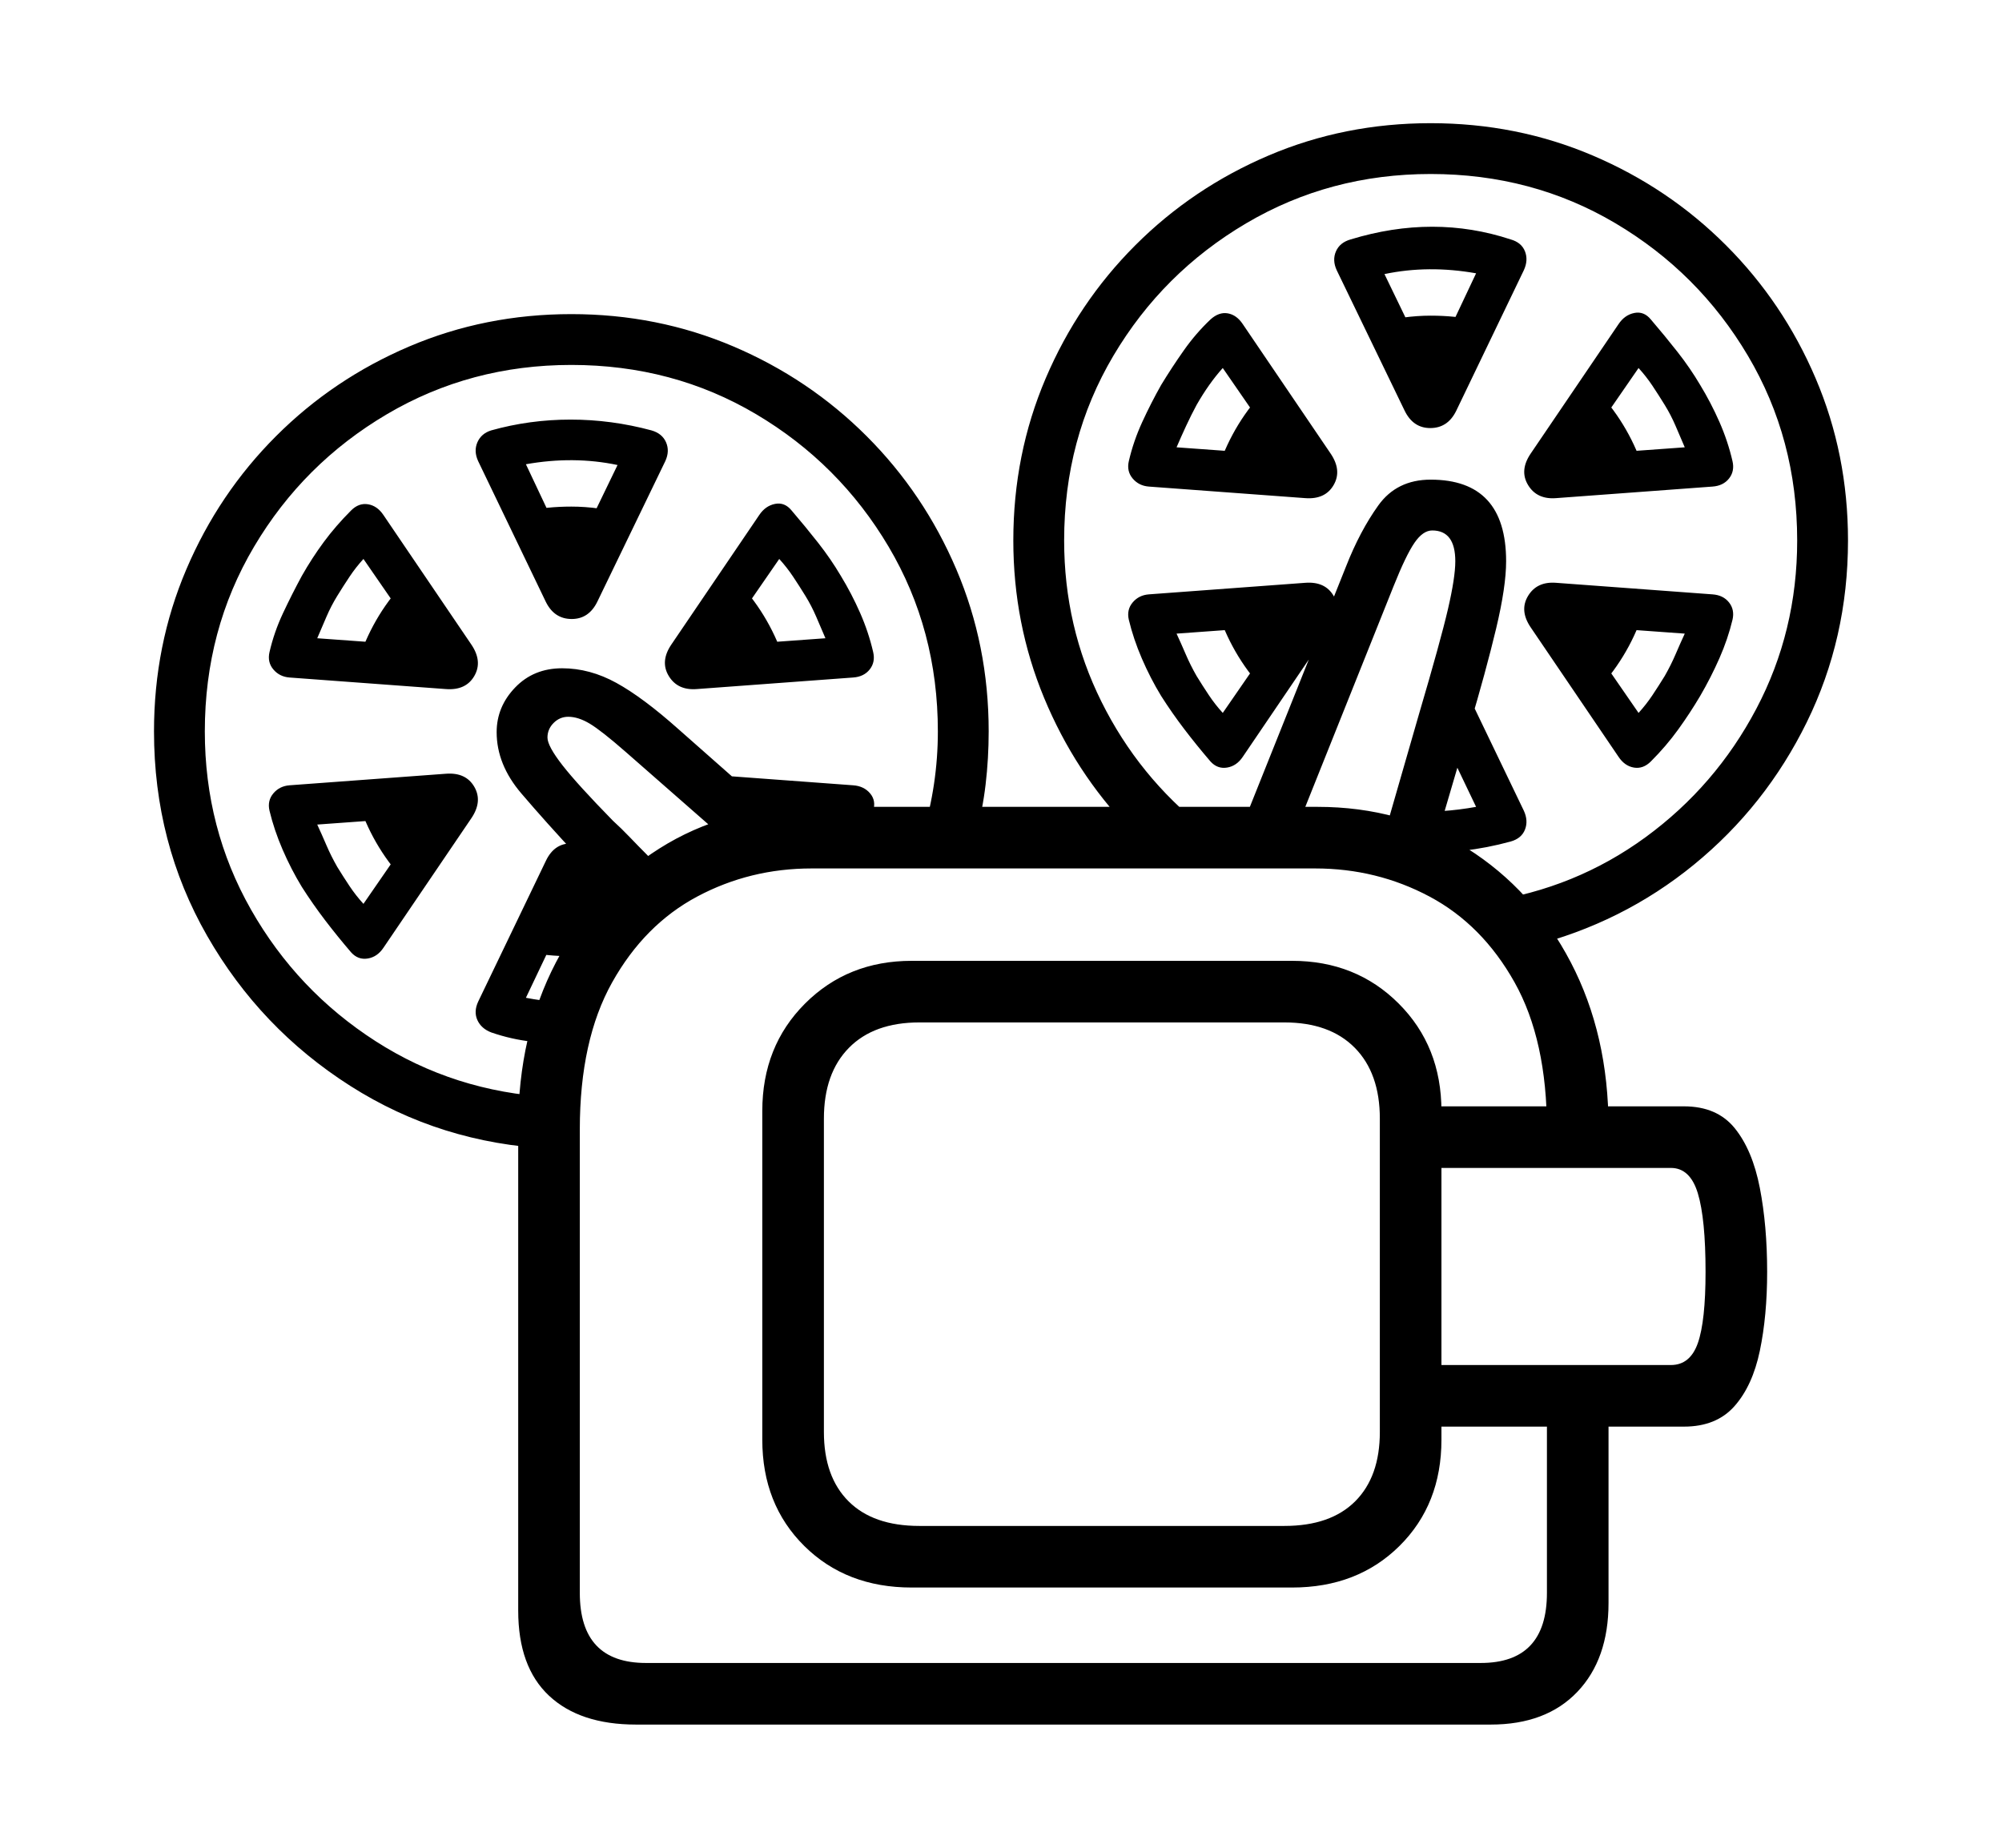 <svg xmlns="http://www.w3.org/2000/svg"
    viewBox="0 0 2600 2400">
  <!--
Copyright 2013, 2022 Google Inc. All Rights Reserved.
Noto is a trademark of Google Inc.
This Font Software is licensed under the SIL Open Font License, Version 1.1. This Font Software is distributed on an "AS IS" BASIS, WITHOUT WARRANTIES OR CONDITIONS OF ANY KIND, either express or implied. See the SIL Open Font License for the specific language, permissions and limitations governing your use of this Font Software.
http://scripts.sil.org/OFL
  -->
<path d="M1936 2240L826 2240Q753 2240 713 2202.5 673 2165 673 2092L673 2092 673 1464Q673 1344 722 1250 771 1156 856.5 1102 942 1048 1051 1048L1051 1048 1711 1048Q1820 1048 1905.5 1102 1991 1156 2040 1250 2089 1344 2089 1464L2089 1464 2089 1502 2009 1502 2009 1467Q2009 1351 1967 1276 1925 1201 1856.5 1164.5 1788 1128 1708 1128L1708 1128 1054 1128Q974 1128 905.5 1164.5 837 1201 795 1276 753 1351 753 1467L753 1467 753 2069Q753 2160 839 2160L839 2160 1923 2160Q2009 2160 2009 2069L2009 2069 2009 1808 2089 1808 2089 2082Q2089 2155 2048.5 2197.5 2008 2240 1936 2240L1936 2240ZM456 1237L456 1237Q438 1216 422 1195 406 1174 392 1152L392 1152Q378 1129 367 1103.5 356 1078 350 1053L350 1053Q347 1040 355 1030.5 363 1021 376 1020L376 1020 579 1005Q605 1003 616 1022 627 1041 612 1063L612 1063 498 1231Q490 1243 477.5 1245 465 1247 456 1237ZM472 1174L472 1174 550 1061 412 1071Q418 1084 424 1098 430 1112 438 1126L438 1126Q446 1139 454 1151 462 1163 472 1174ZM574 1049L519 1137Q479 1091 462 1031L462 1031 574 1049ZM761 1301L746 1355Q718 1356 691 1353 664 1350 638 1341L638 1341Q625 1336 620 1325 615 1314 621 1301L621 1301 709 1118Q720 1095 742.5 1095.5 765 1096 776 1119L776 1119 823 1217 786 1263 742 1172 683 1296Q724 1304 761 1301L761 1301ZM742 1242L742 1242Q710 1242 683 1236L683 1236 744 1138 786 1239Q772 1240 761.5 1241 751 1242 742 1242ZM1678 2062L1184 2062Q1099 2062 1044.5 2008 990 1954 990 1870L990 1870 990 1443Q990 1359 1045.5 1303.5 1101 1248 1184 1248L1184 1248 1678 1248Q1761 1248 1816.5 1303.5 1872 1359 1872 1443L1872 1443 1872 1870Q1872 1954 1817.5 2008 1763 2062 1678 2062L1678 2062ZM1194 1982L1194 1982 1668 1982Q1728 1982 1760 1950 1792 1918 1792 1860L1792 1860 1792 1453Q1792 1394 1759.5 1361 1727 1328 1668 1328L1668 1328 1194 1328Q1135 1328 1102.5 1361 1070 1394 1070 1453L1070 1453 1070 1860Q1070 1918 1102 1950 1134 1982 1194 1982ZM715 1425L715 1492Q572 1485 455 1410.5 338 1336 269 1215.5 200 1095 200 950L200 950Q200 838 242 739.5 284 641 358.5 566.5 433 492 531.5 450 630 408 742 408L742 408Q854 408 952.5 450 1051 492 1125.5 566.5 1200 641 1242 739.5 1284 838 1284 950L1284 950Q1284 985 1280 1019 1276 1053 1267 1085L1267 1085 1198 1085Q1218 1019 1218 950L1218 950Q1218 818 1154 710 1090 602 982 538 874 474 742 474L742 474Q611 474 502.5 538 394 602 330 710 266 818 266 950L266 950Q266 1076 326 1181.5 386 1287 488 1352.5 590 1418 715 1425L715 1425ZM871 1142L822 1188 750 1112Q709 1068 677 1030.5 645 993 645 951L645 951Q645 918 669 893 693 868 730 868L730 868Q766 868 800.5 887 835 906 881 947L881 947 1009 1060 967 1112 813 977Q781 949 766 940 751 931 738 931L738 931Q727 931 719 939 711 947 711 958L711 958Q711 969 730.5 994 750 1019 796 1066L796 1066Q807 1076 818 1087.5 829 1099 840 1110L840 1110 871 1142ZM1110 1119L1110 1119 1053 1110 1070 1072 948 1062 905 1005 1108 1020Q1122 1021 1130 1030.5 1138 1040 1134 1053L1134 1053Q1129 1071 1123 1087.5 1117 1104 1110 1119ZM815 668L744 762 683 664Q710 658 742 658L742 658Q777 658 815 668L815 668ZM709 782L709 782 621 599Q615 586 620 574.5 625 563 638 559L638 559Q688 545 741 545 794 545 846 559L846 559Q860 563 865 574.5 870 586 864 599L864 599 776 781Q765 804 742.5 804 720 804 709 782ZM683 603L742 728 802 604Q745 592 683 603L683 603ZM1022 869L1022 869 910 851 965 763Q1005 809 1022 869ZM1012 726L934 839 1072 829Q1066 815 1060 801 1054 787 1046 774L1046 774Q1038 761 1030 749 1022 737 1012 726L1012 726ZM1108 880L905 895Q880 897 868.5 878 857 859 872 837L872 837 986 669Q994 657 1006.5 654.5 1019 652 1028 663L1028 663Q1046 684 1062.5 705 1079 726 1092 748L1092 748Q1106 771 1117 796 1128 821 1134 847L1134 847Q1137 860 1129.5 869.5 1122 879 1108 880L1108 880ZM1849 1517L1849 1773 2170 1773Q2195 1773 2205 1744.5 2215 1716 2215 1652L2215 1652Q2215 1583 2205 1550 2195 1517 2170 1517L2170 1517 1849 1517ZM2187 1853L1849 1853 1849 1437 2187 1437Q2230 1437 2253 1465.5 2276 1494 2285.5 1543 2295 1592 2295 1652L2295 1652Q2295 1709 2285.5 1754.5 2276 1800 2252.5 1826.5 2229 1853 2187 1853L2187 1853ZM1572 989L1572 989Q1554 968 1538 947 1522 926 1508 904L1508 904Q1494 881 1483 855.5 1472 830 1466 805L1466 805Q1463 792 1471 782.5 1479 773 1492 772L1492 772 1695 757Q1721 755 1732 774 1743 793 1728 815L1728 815 1614 983Q1606 995 1593.5 997 1581 999 1572 989ZM1588 926L1588 926 1666 813 1528 823Q1534 836 1540 850 1546 864 1554 878L1554 878Q1562 891 1570 903 1578 915 1588 926ZM1690 801L1635 889Q1595 843 1578 783L1578 783 1690 801ZM1810 761L1674 1101 1612 1076 1748 736Q1766 690 1790 656.5 1814 623 1858 623L1858 623Q1956 623 1956 729L1956 729Q1956 762 1943 816.5 1930 871 1908 945L1908 945 1856 1122 1792 1104 1843 927Q1871 832 1880.5 791 1890 750 1890 729L1890 729Q1890 689 1860 689L1860 689Q1848 689 1837 705 1826 721 1810 761L1810 761ZM1838 1107L1838 1107 1830 1053Q1851 1055 1873 1053.5 1895 1052 1917 1048L1917 1048 1861 931 1891 870 1979 1053Q1985 1066 1980.5 1077.5 1976 1089 1962 1093L1962 1093Q1900 1110 1838 1107ZM1861 994L1861 994 1860 896 1917 988Q1904 991 1890 992 1876 993 1861 994ZM1528 581L1666 591 1588 478Q1570 498 1554 526L1554 526Q1547 539 1540.5 553 1534 567 1528 581L1528 581ZM1695 647L1695 647 1492 632Q1479 631 1471 621.5 1463 612 1466 599L1466 599Q1472 573 1483.5 548 1495 523 1508 500L1508 500Q1522 477 1537.5 455 1553 433 1572 415L1572 415Q1583 405 1594.5 407 1606 409 1614 421L1614 421 1728 589Q1743 611 1732 630 1721 649 1695 647ZM1988 1229L1988 1229 1932 1171Q2046 1154 2137 1087.5 2228 1021 2281 920.5 2334 820 2334 702L2334 702Q2334 570 2270 462 2206 354 2098 290 1990 226 1858 226L1858 226Q1727 226 1618.5 290 1510 354 1446 462 1382 570 1382 702L1382 702Q1382 814 1430.5 911.5 1479 1009 1564 1076L1564 1076 1467 1077Q1396 1003 1356 906.5 1316 810 1316 702L1316 702Q1316 590 1358 491.5 1400 393 1474.5 318.5 1549 244 1647.5 202 1746 160 1858 160L1858 160Q1970 160 2068.5 202 2167 244 2241.5 318.5 2316 393 2358 491.5 2400 590 2400 702L2400 702Q2400 829 2346.5 938 2293 1047 2200 1123 2107 1199 1988 1229ZM2144 989L2144 989Q2134 999 2122 997 2110 995 2102 983L2102 983 1988 815Q1973 793 1984.5 774 1996 755 2021 757L2021 757 2224 772Q2238 773 2245.5 782.5 2253 792 2250 805L2250 805Q2244 830 2233 855 2222 880 2208 904L2208 904Q2195 926 2179.5 947.5 2164 969 2144 989ZM2081 889L2081 889 2026 801 2138 783Q2121 843 2081 889ZM1917 416L1856 514 1785 420Q1823 410 1858 410L1858 410Q1890 410 1917 416L1917 416ZM1979 351L1891 534Q1880 556 1857.5 556 1835 556 1824 533L1824 533 1736 351Q1730 338 1735 326.5 1740 315 1754 311L1754 311Q1862 278 1962 311L1962 311Q1976 315 1980.5 326.5 1985 338 1979 351L1979 351ZM1798 356L1858 480 1917 355Q1855 344 1798 356L1798 356ZM2138 621L2138 621 2026 603 2081 515Q2121 561 2138 621ZM2128 478L2050 591 2188 581Q2182 567 2176 553 2170 539 2162 526L2162 526Q2154 513 2146 501 2138 489 2128 478L2128 478ZM2224 632L2021 647Q1996 649 1984.5 630 1973 611 1988 589L1988 589 2102 421Q2110 409 2122.5 406.5 2135 404 2144 415L2144 415Q2162 436 2178.5 457 2195 478 2208 500L2208 500Q2222 523 2233 548 2244 573 2250 599L2250 599Q2253 612 2245.5 621.5 2238 631 2224 632L2224 632ZM574 851L462 869Q479 809 519 763L519 763 574 851ZM579 895L579 895 376 880Q363 879 355 869.5 347 860 350 847L350 847Q356 821 367.5 796.5 379 772 392 748L392 748Q405 725 420.5 704 436 683 456 663L456 663Q466 653 478 655 490 657 498 669L498 669 612 837Q627 859 616 878 605 897 579 895ZM412 829L550 839 472 726Q462 737 454 749 446 761 438 774L438 774Q430 787 424 801 418 815 412 829L412 829ZM1690 603L1578 621Q1595 561 1635 515L1635 515 1690 603ZM2050 813L2128 926Q2138 915 2146 903 2154 891 2162 878L2162 878Q2170 864 2176 850 2182 836 2188 823L2188 823 2050 813Z"/>
</svg>